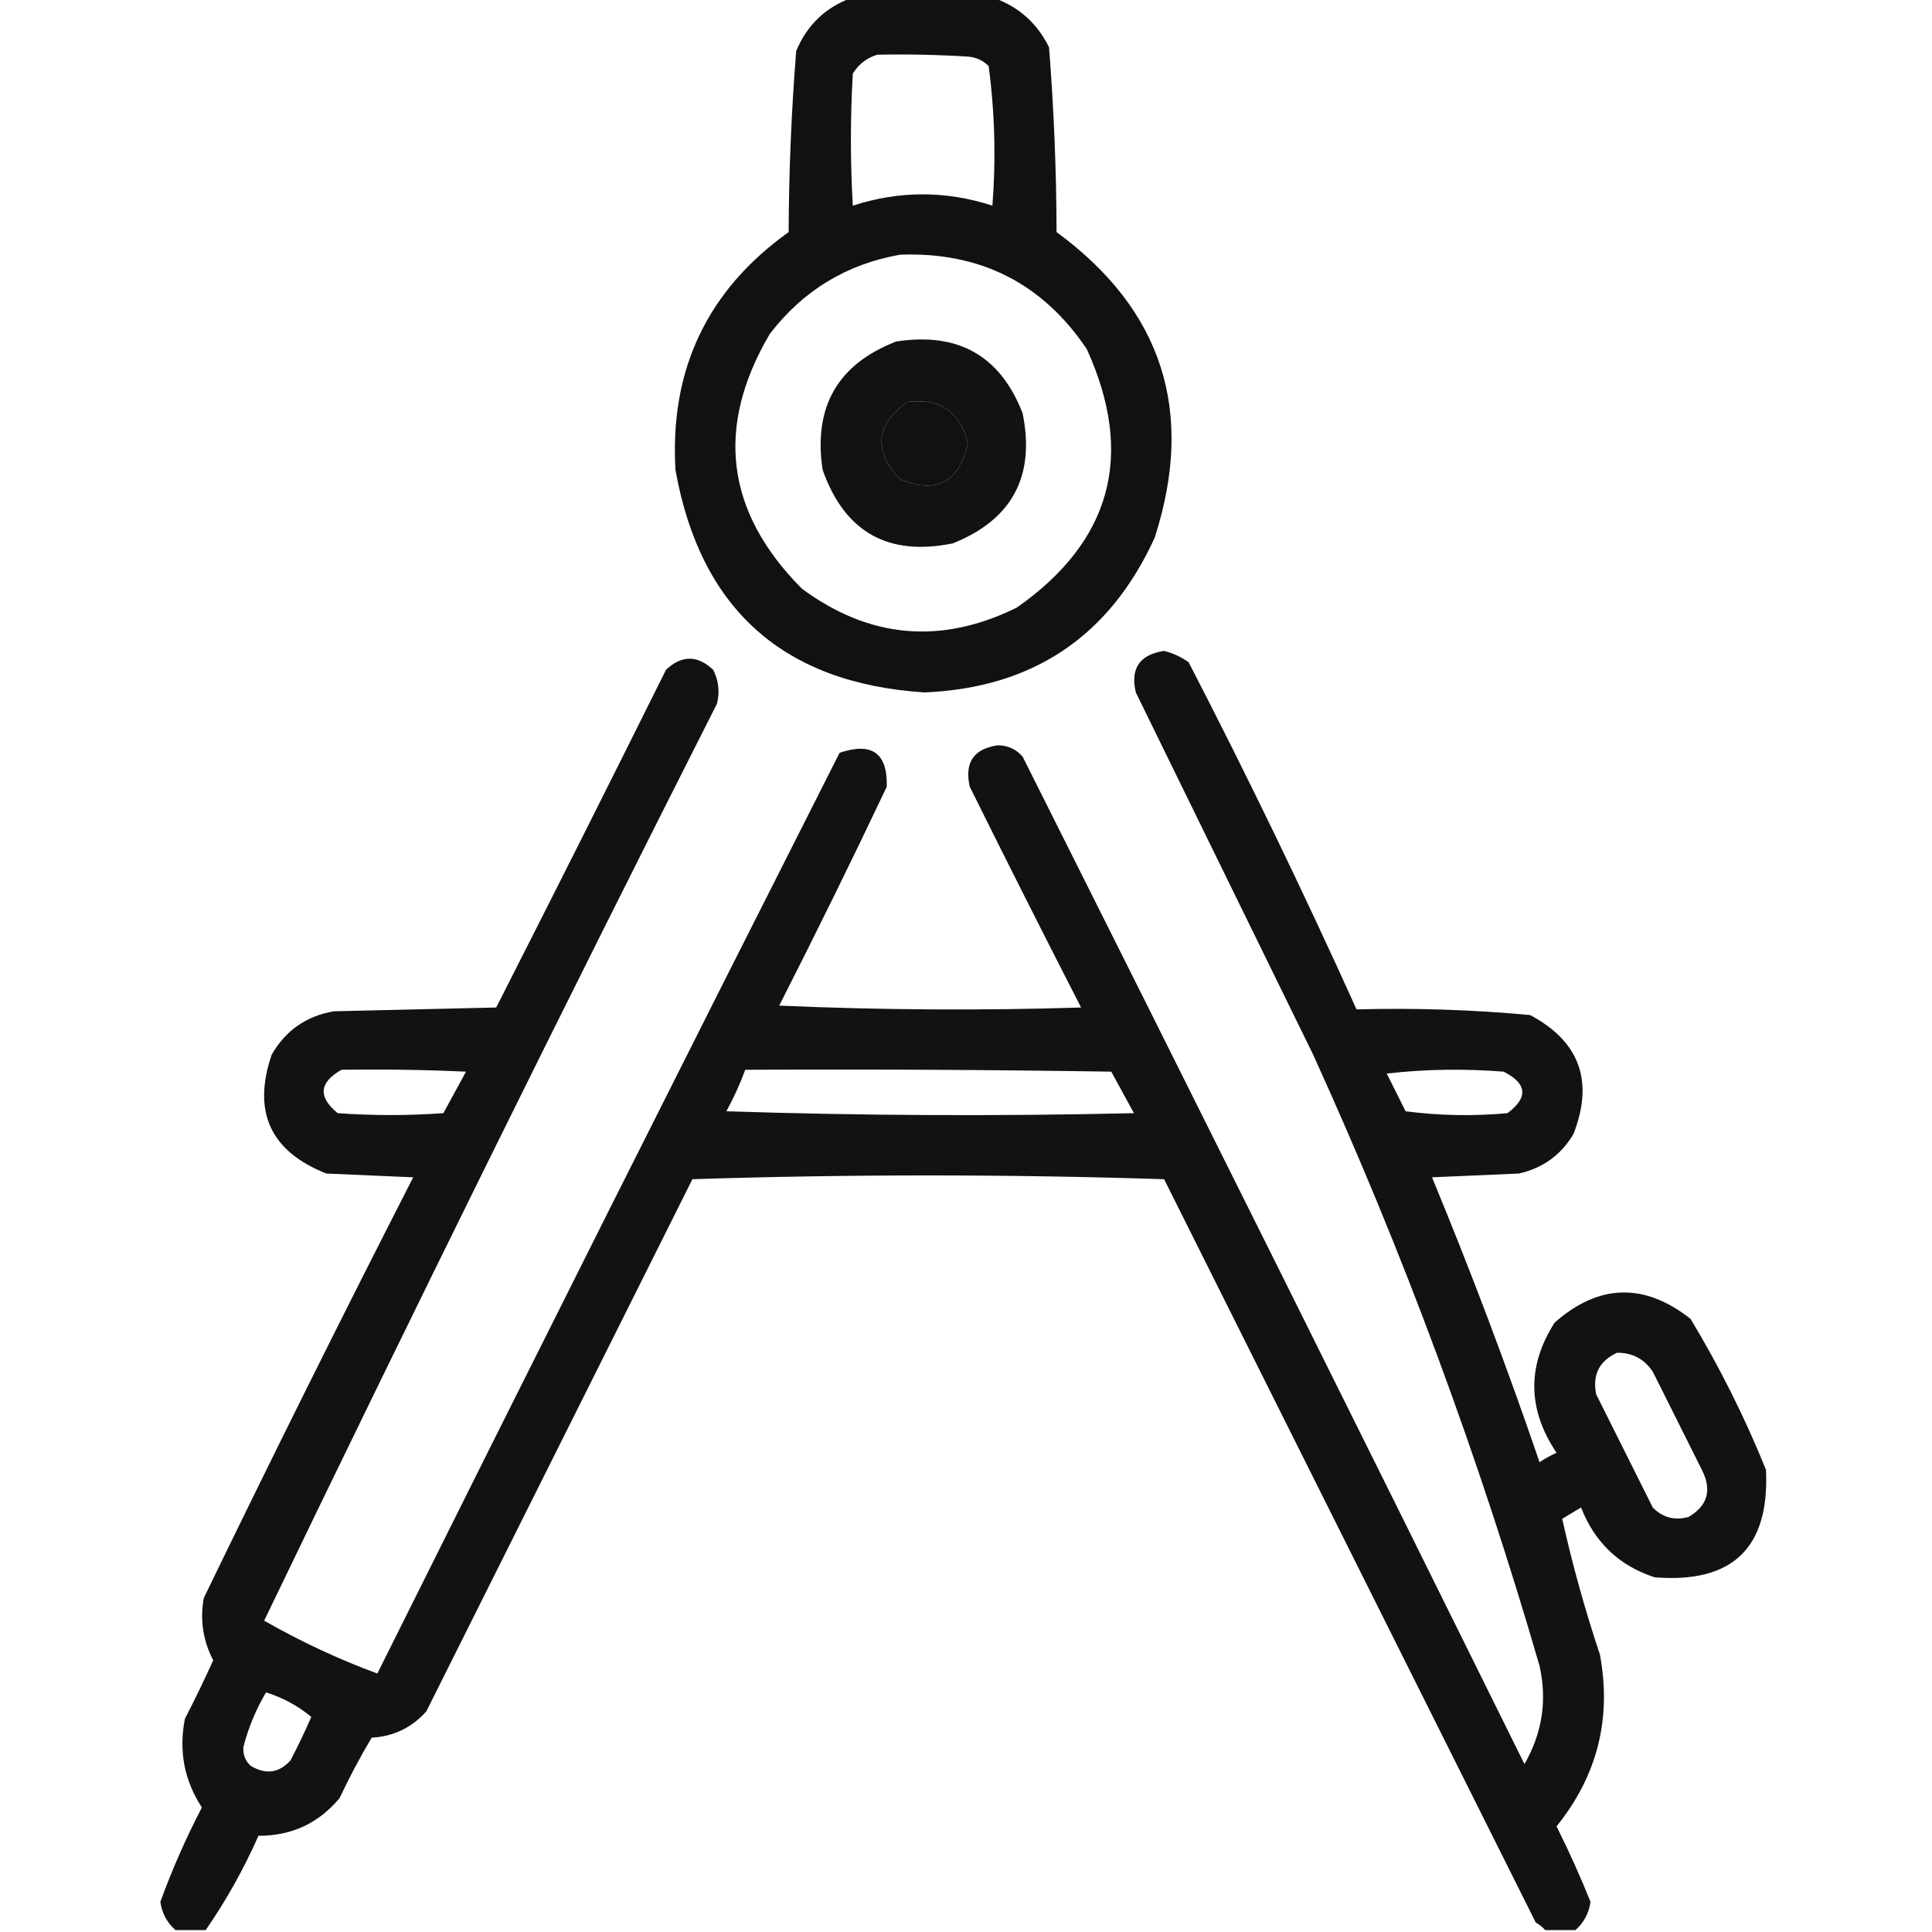 <?xml version="1.0" encoding="UTF-8"?>
<!DOCTYPE svg PUBLIC "-//W3C//DTD SVG 1.1//EN" "http://www.w3.org/Graphics/SVG/1.1/DTD/svg11.dtd">
<svg xmlns="http://www.w3.org/2000/svg" version="1.1" width="512px" height="512px" style="shape-rendering:geometricPrecision; text-rendering:geometricPrecision; image-rendering:optimizeQuality; fill-rule:evenodd; clip-rule:evenodd" xmlns:xlink="http://www.w3.org/1999/xlink">
<g><path style="opacity:0.933" fill="#000000" d="M 225.5,-0.5 C 238.167,-0.5 250.833,-0.5 263.5,-0.5C 270.004,1.831 274.838,6.164 278,12.5C 279.289,28.767 279.956,45.1 280,61.5C 308.095,82.121 316.762,109.121 306,142.5C 294.084,168.629 273.751,182.295 245,183.5C 207.582,181.082 185.582,161.415 179,124.5C 177.465,97.907 187.465,76.907 209,61.5C 209.061,45.447 209.728,29.447 211,13.5C 213.871,6.675 218.704,2.008 225.5,-0.5 Z M 232.5,14.5 C 240.507,14.334 248.507,14.5 256.5,15C 258.676,15.163 260.509,15.996 262,17.5C 263.626,29.737 263.959,42.071 263,54.5C 250.671,50.501 238.338,50.501 226,54.5C 225.333,42.833 225.333,31.167 226,19.5C 227.603,16.965 229.769,15.298 232.5,14.5 Z M 238.5,67.5 C 259.731,66.698 276.231,75.032 288,92.5C 300.763,120.532 294.597,143.365 269.5,161C 249.444,170.908 230.444,169.241 212.5,156C 192.307,135.677 189.474,113.177 204,88.5C 212.811,77.014 224.311,70.014 238.5,67.5 Z M 240.5,106.5 C 249.136,105.482 254.47,109.149 256.5,117.5C 254.123,127.853 248.123,131.02 238.5,127C 231.391,119.376 232.058,112.543 240.5,106.5 Z"/></g>
<g><path style="opacity:0.928" fill="#000000" d="M 237.5,90.5 C 253.93,87.956 265.097,94.289 271,109.5C 274.397,126.209 268.23,137.709 252.5,144C 235.327,147.498 223.827,140.998 218,124.5C 215.488,107.844 221.988,96.511 237.5,90.5 Z M 240.5,106.5 C 232.058,112.543 231.391,119.376 238.5,127C 248.123,131.02 254.123,127.853 256.5,117.5C 254.47,109.149 249.136,105.482 240.5,106.5 Z"/></g>
<g><path style="opacity:0.929" fill="#000000" d="M 417.5,511.5 C 414.833,511.5 412.167,511.5 409.5,511.5C 408.828,510.733 407.995,510.066 407,509.5C 374.167,443.833 341.333,378.167 308.5,312.5C 266.833,311.167 225.167,311.167 183.5,312.5C 160,359.5 136.5,406.5 113,453.5C 109.149,457.842 104.315,460.176 98.5,460.5C 95.412,465.675 92.579,471.008 90,476.5C 84.438,483.192 77.271,486.525 68.5,486.5C 64.566,495.381 59.899,503.714 54.5,511.5C 51.833,511.5 49.167,511.5 46.5,511.5C 44.261,509.523 42.927,507.023 42.5,504C 45.61,495.444 49.277,487.111 53.5,479C 48.827,471.842 47.327,464.008 49,455.5C 51.636,450.394 54.136,445.228 56.5,440C 53.795,434.79 52.962,429.29 54,423.5C 72.1,386.132 90.6,348.966 109.5,312C 101.833,311.667 94.167,311.333 86.5,311C 71.656,305.142 66.823,294.642 72,279.5C 75.705,273.066 81.205,269.233 88.5,268C 102.833,267.667 117.167,267.333 131.5,267C 146.628,237.244 161.628,207.411 176.5,177.5C 180.667,173.583 184.833,173.583 189,177.5C 190.457,180.366 190.79,183.366 190,186.5C 149.127,267.244 109.127,348.244 70,429.5C 79.896,435.124 89.896,439.791 100,443.5C 140.609,361.949 181.442,280.616 222.5,199.5C 231.079,196.593 235.245,199.593 235,208.5C 225.772,227.956 216.272,247.29 206.5,266.5C 233.16,267.667 259.827,267.833 286.5,267C 276.539,247.578 266.705,228.078 257,208.5C 255.541,202.074 258.041,198.408 264.5,197.5C 267.111,197.556 269.278,198.556 271,200.5C 315.605,289.376 359.938,378.376 404,467.5C 408.709,459.298 410.043,450.631 408,441.5C 391.913,386.003 371.913,332.003 348,279.5C 332.333,247.5 316.667,215.5 301,183.5C 299.517,177.135 302.017,173.469 308.5,172.5C 310.857,173.095 313.023,174.095 315,175.5C 330.667,205.833 345.501,236.5 359.5,267.5C 374.883,267.082 390.216,267.582 405.5,269C 418.609,275.987 422.443,286.487 417,300.5C 413.713,306.067 408.879,309.567 402.5,311C 394.833,311.333 387.167,311.667 379.5,312C 389.781,336.839 399.281,362.006 408,387.5C 409.419,386.54 410.919,385.707 412.5,385C 404.803,373.53 404.637,362.03 412,350.5C 423.71,340.2 435.71,339.866 448,349.5C 455.721,362.276 462.388,375.609 468,389.5C 469,410.166 459.166,419.666 438.5,418C 429.117,414.952 422.617,408.785 419,399.5C 417.333,400.5 415.667,401.5 414,402.5C 416.691,414.586 420.024,426.586 424,438.5C 427.139,455.445 423.306,470.611 412.5,484C 415.781,490.561 418.781,497.227 421.5,504C 421.073,507.023 419.739,509.523 417.5,511.5 Z M 90.5,283.5 C 101.505,283.333 112.505,283.5 123.5,284C 121.5,287.667 119.5,291.333 117.5,295C 108.167,295.667 98.833,295.667 89.5,295C 84.228,290.701 84.562,286.868 90.5,283.5 Z M 197.5,283.5 C 229.835,283.333 262.168,283.5 294.5,284C 296.5,287.667 298.5,291.333 300.5,295C 264.495,295.833 228.495,295.667 192.5,294.5C 194.453,290.931 196.119,287.264 197.5,283.5 Z M 367.5,284.5 C 377.658,283.341 387.992,283.175 398.5,284C 404.717,287.186 405.05,290.853 399.5,295C 390.482,295.832 381.482,295.665 372.5,294.5C 370.787,291.075 369.121,287.741 367.5,284.5 Z M 428.5,358.5 C 432.548,358.441 435.715,360.108 438,363.5C 442.349,372.198 446.682,380.864 451,389.5C 453.735,394.851 452.568,399.017 447.5,402C 443.82,403.027 440.653,402.194 438,399.5C 433,389.5 428,379.5 423,369.5C 421.968,364.374 423.801,360.707 428.5,358.5 Z M 70.5,448.5 C 74.953,449.892 78.953,452.059 82.5,455C 80.803,458.894 78.97,462.727 77,466.5C 73.974,469.864 70.474,470.364 66.5,468C 65.02,466.701 64.354,465.034 64.5,463C 65.807,457.885 67.807,453.051 70.5,448.5 Z"/></g>
</svg>
